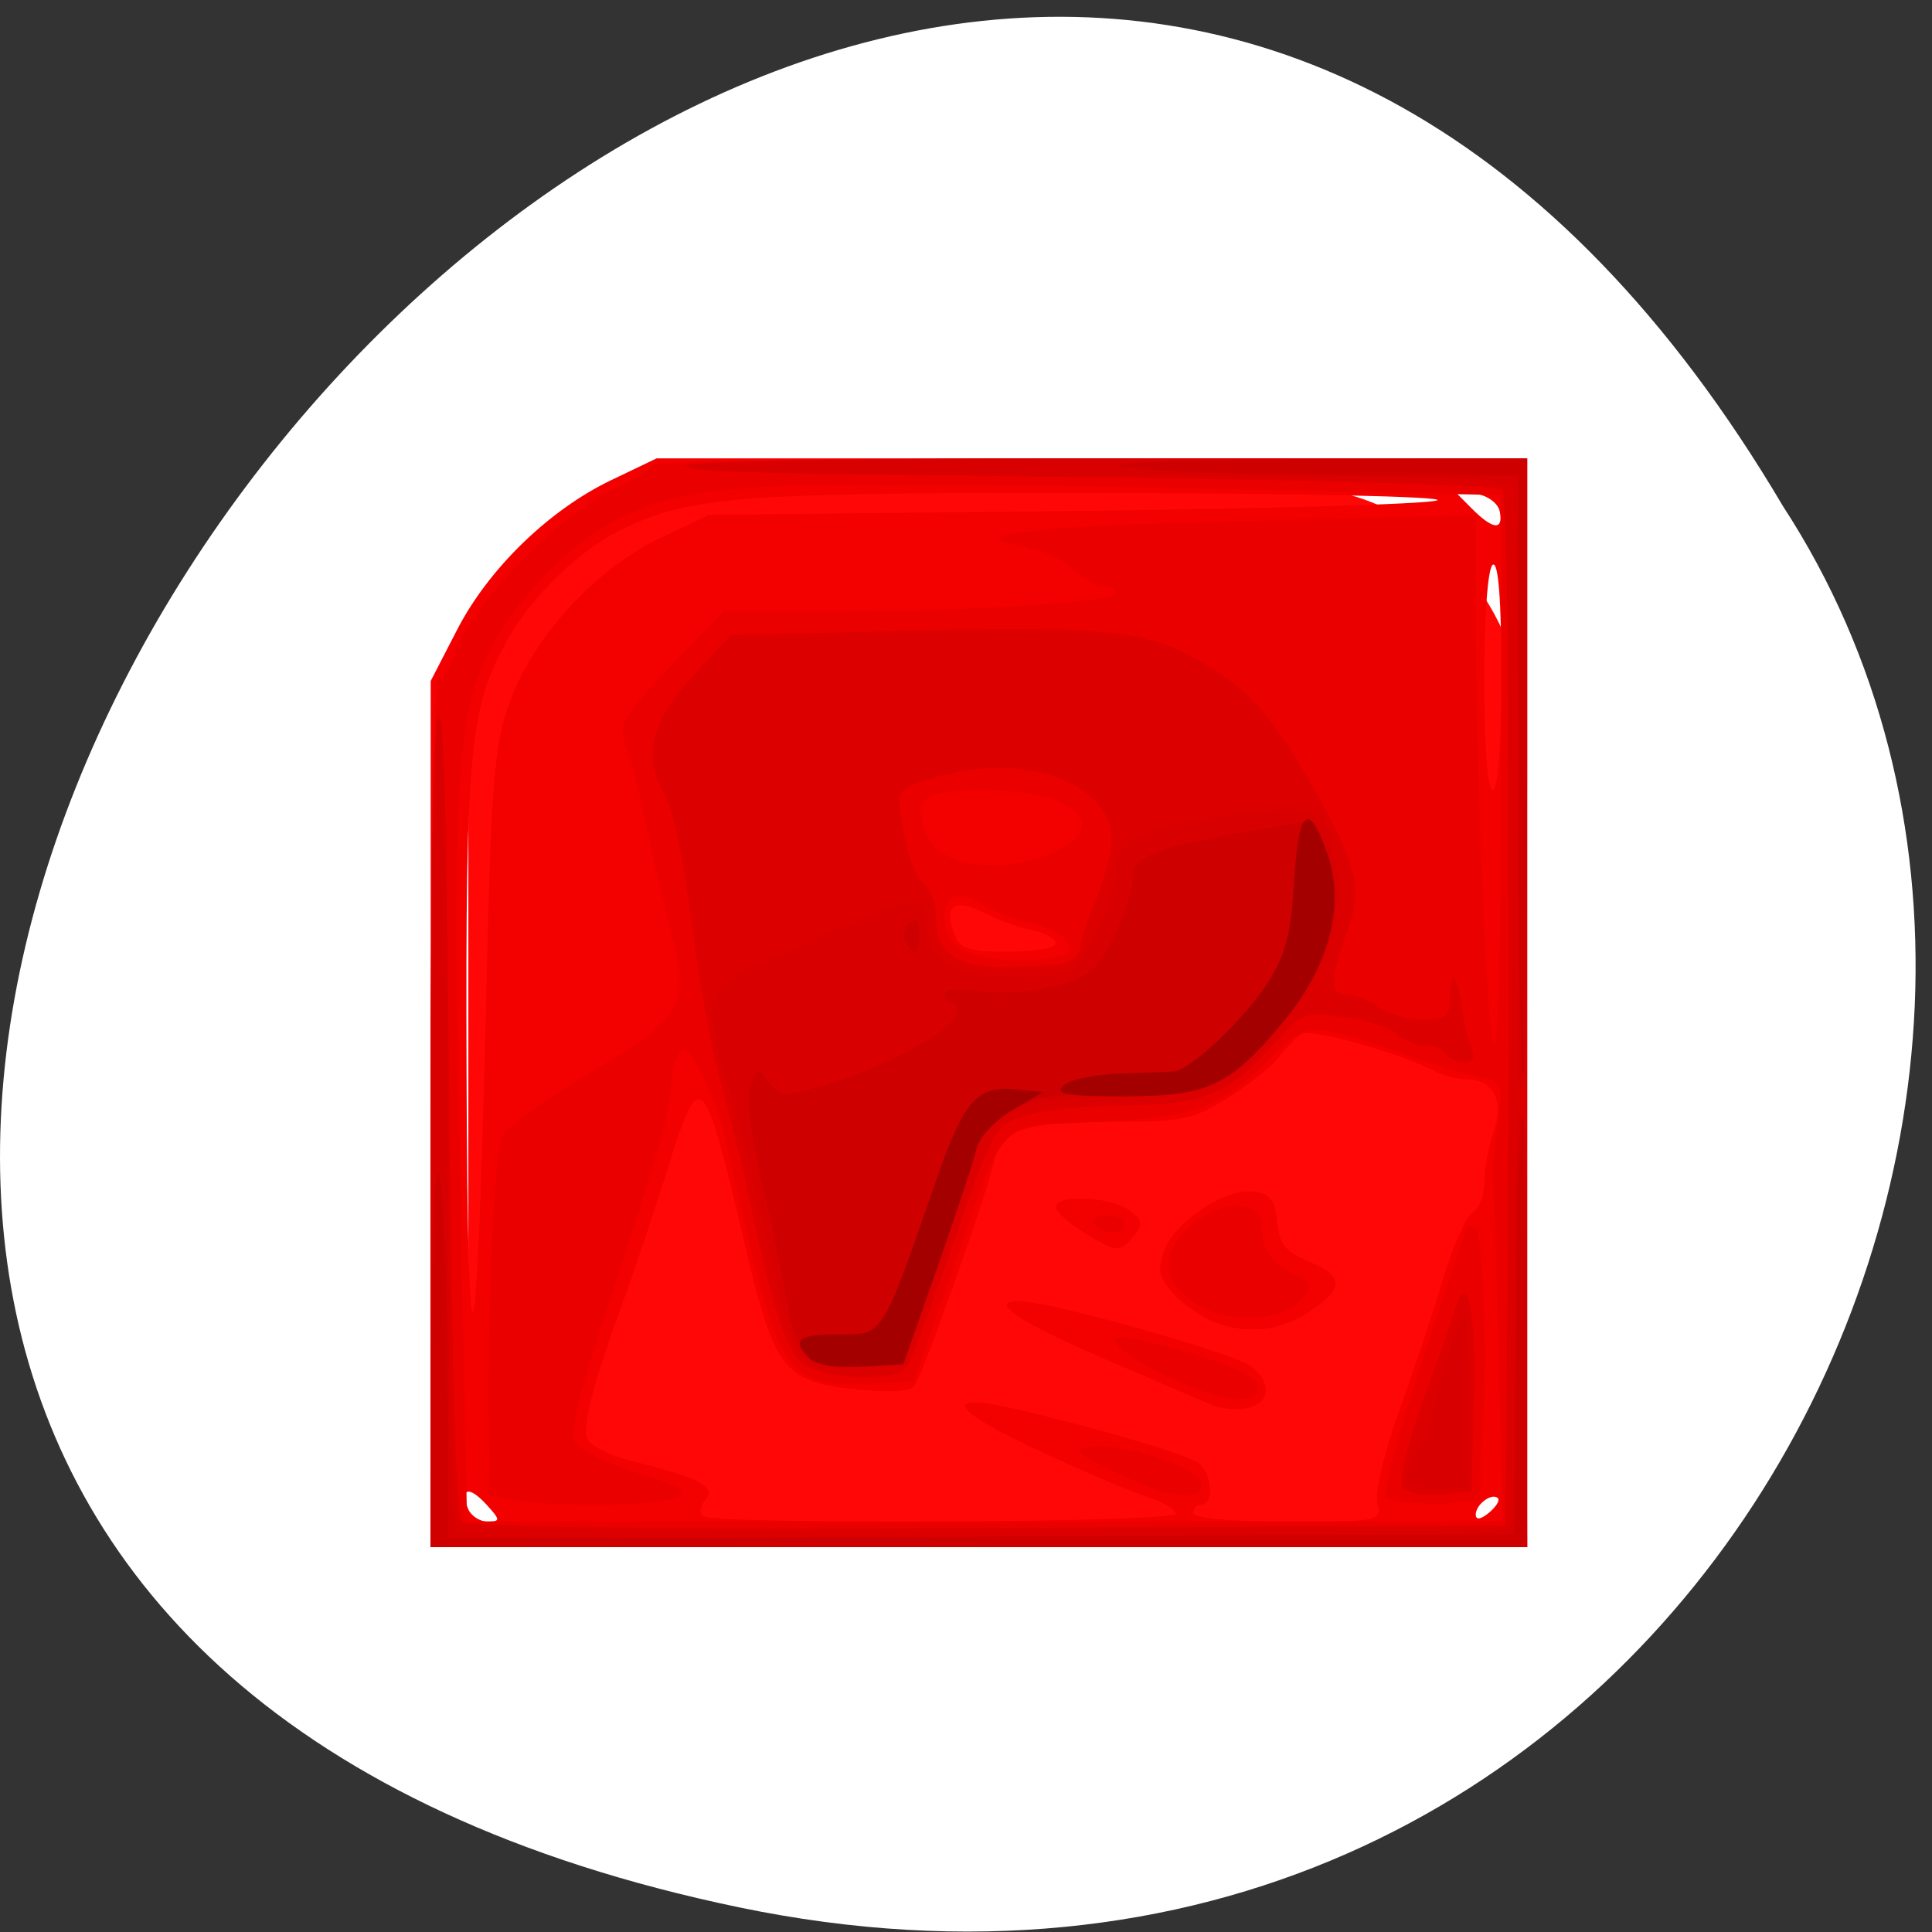<svg xmlns="http://www.w3.org/2000/svg" viewBox="0 0 256 256"><rect x="0" y="0" width="256" height="256" fill="#333333" stroke="none"/><g style="fill:#fff"><path transform="matrix(-1 0 0 -1 254.92 1053.39)" d="m 157.05 800.67 c 237.88 49.54 -17.492 390.35 -138.4 185.62 -51.828 -79.53 16.06 -211.1 138.4 -185.62 z" style="fill:#fff;color:#000"/></g><rect width="139.39" height="138.37" x="62.06" y="64.725" rx="29.02" style="fill:#f00;opacity:0.97"/><g transform="matrix(1.135 0 0 1.127 -6.648 -13.221)"><path d="m 56.14 142.71 v -50.914 l 3.086 -6.03 c 3.679 -7.188 10.743 -14.09 18.01 -17.595 l 5.281 -2.548 h 50.813 h 50.813 v 64 v 64 h -64 h -64 v -50.914 z m 6.494 45.908 c -1.99 -2.199 -3.081 -1.964 -2.149 0.463 0.326 0.849 1.351 1.543 2.279 1.543 1.539 0 1.528 -0.175 -0.129 -2.01 z m 80.51 1.084 c 0 -0.507 -1.688 -1.468 -3.75 -2.136 -2.063 -0.667 -8.03 -3.255 -13.25 -5.749 -9.601 -4.584 -10.207 -6.428 -1.431 -4.356 9.642 2.276 19.991 5.383 21.16 6.352 1.507 1.251 1.71 4.812 0.273 4.812 -0.55 0 -1 0.45 -1 1 0 0.606 4.34 1 11.02 1 10.917 0 11.01 -0.021 10.49 -2.25 -0.294 -1.252 0.834 -6.02 2.542 -10.75 1.689 -4.675 3.996 -11.65 5.127 -15.5 1.131 -3.85 2.678 -7.36 3.439 -7.8 0.761 -0.44 1.383 -2.06 1.383 -3.601 0 -1.541 0.497 -4.228 1.105 -5.971 1.268 -3.636 -0.05 -6.128 -3.241 -6.128 -1.04 0 -2.673 -0.426 -3.628 -0.947 -3.75 -2.044 -14.427 -5.06 -15.549 -4.385 -0.653 0.39 -1.808 1.571 -2.567 2.625 -0.759 1.054 -3.434 3.219 -5.946 4.811 -4.139 2.625 -5.383 2.896 -13.305 2.896 -10.686 0 -13.451 0.915 -14.13 4.678 -0.541 2.988 -8.04 24.39 -9.215 26.29 -0.459 0.742 -2.756 0.905 -6.856 0.484 -8.452 -0.867 -9.557 -2.31 -12.991 -16.976 -4.905 -20.945 -5.209 -21.238 -9.09 -8.754 -1.503 4.83 -3.795 11.706 -5.094 15.281 -3.546 9.76 -4.82 14.691 -4.208 16.285 0.303 0.789 2.578 1.945 5.05 2.569 8.06 2.029 10.01 3.03 8.783 4.505 -0.605 0.729 -0.804 1.622 -0.442 1.983 1.042 1.042 55.32 0.783 55.32 -0.264 z m 3.5 -13.07 c -1.1 -0.495 -6.385 -2.788 -11.744 -5.095 -11.318 -4.872 -14.742 -7.637 -8.165 -6.592 5.06 0.804 21.02 5.387 24.409 7.01 1.426 0.683 2.5 2.05 2.5 3.183 0 2.243 -3.621 3.02 -7 1.496 z m 1.945 -9.103 c -1.68 -0.475 -4.127 -2 -5.438 -3.4 -1.98 -2.108 -2.222 -2.993 -1.432 -5.241 1.216 -3.457 7.087 -7.447 10.39 -7.06 2.055 0.24 2.594 0.913 2.849 3.559 0.256 2.661 0.965 3.535 3.838 4.736 3.887 1.624 3.958 3.01 0.285 5.592 -3.22 2.263 -6.749 2.874 -10.492 1.816 z m -16.195 -10.896 c -1.787 -1.09 -3.25 -2.438 -3.25 -2.996 0 -1.508 6.326 -1.228 8.521 0.377 1.617 1.183 1.703 1.634 0.569 3 -1.686 2.031 -1.908 2.02 -5.84 -0.381 z m 48.34 31.25 c -0.694 -0.693 -2.591 0.716 -2.591 1.924 0 0.663 0.574 0.587 1.524 -0.202 0.838 -0.696 1.318 -1.471 1.067 -1.723 z m -118.14 -57.757 c 0.62 -26.763 0.92 -30.63 2.776 -35.839 2.732 -7.669 10.04 -15.685 17.579 -19.295 l 5.69 -2.723 l 41.5 -0.448 c 22.825 -0.246 42.4 -0.813 43.5 -1.258 1.1 -0.446 -16.526 -0.839 -39.17 -0.873 -42.798 -0.066 -48.43 0.389 -56.57 4.569 -4.439 2.279 -9.657 7.331 -12.389 11.991 -4.84 8.259 -5.313 12.944 -5.187 51.38 0.135 40.859 1.23 37.24 2.267 -7.5 z m 66.54 -7.481 c 0 -0.54 -1.237 -1.232 -2.75 -1.54 -1.513 -0.307 -4.058 -1.235 -5.657 -2.062 -3.386 -1.752 -4.743 -0.852 -3.521 2.333 0.751 1.958 1.581 2.25 6.396 2.25 3.043 0 5.532 -0.441 5.532 -0.981 z m 52 -31.578 c 0 -8.785 -0.352 -13.341 -1 -12.941 -0.583 0.361 -1 6.01 -1 13.559 0 7.961 0.385 12.941 1 12.941 0.618 0 1 -5.186 1 -13.559 z m -0.187 -19.19 c -0.187 -0.982 -1.426 -1.9 -2.823 -2.091 l -2.49 -0.341 l 2 2.032 c 2.492 2.532 3.748 2.684 3.313 0.401 z" style="fill:#f30000"/><g style="fill:#eb0000"><path d="m 56.14 142.63 c 0 -30.475 0.371 -51 0.922 -51 0.507 0 1.453 -1.607 2.101 -3.572 1.689 -5.117 12.212 -15.978 18.1 -18.678 2.684 -1.231 4.881 -2.579 4.881 -2.995 0 -0.416 22.95 -0.756 51 -0.756 h 51 v 64 v 64 h -64 h -64 v -51 z m 124.66 28.25 c -0.273 -10.863 -0.566 -20.2 -0.652 -20.75 -0.086 -0.55 0.159 -3.303 0.543 -6.118 0.69 -5.05 0.661 -5.126 -2.175 -5.667 -1.581 -0.302 -6.02 -1.692 -9.874 -3.089 -9.06 -3.29 -10.534 -3.244 -14.06 0.444 -5.904 6.171 -9.03 7.387 -20.403 7.93 -12.287 0.587 -10.753 -1.01 -17.323 18 l -4.32 12.5 l -5.585 0.297 c -8.23 0.437 -9.98 -1.529 -13.177 -14.797 -1.392 -5.775 -2.832 -12.07 -3.201 -14 -0.369 -1.925 -1.56 -5.256 -2.647 -7.401 -1.5 -2.963 -2.189 -3.564 -2.863 -2.5 -0.488 0.771 -0.894 2.514 -0.903 3.873 -0.016 2.635 -1.968 9.387 -8.186 28.327 -2.653 8.08 -3.59 12.306 -2.974 13.407 0.495 0.884 3.73 2.476 7.189 3.538 4.533 1.391 5.894 2.181 4.873 2.828 -2.21 1.399 -20.657 1.158 -21.546 -0.281 -1.299 -2.102 -0.386 -40.05 1.016 -42.21 0.686 -1.055 5.492 -4.481 10.681 -7.615 10.759 -6.499 11.319 -7.661 8.631 -17.91 -0.802 -3.057 -2 -8.257 -2.673 -11.557 -0.668 -3.3 -1.627 -7.04 -2.131 -8.32 -1.133 -2.873 -0.693 -3.66 5.936 -10.6 l 5.33 -5.58 h 12.264 c 16.374 0 33.575 -1.103 33.575 -2.152 0 -0.466 -0.675 -0.848 -1.5 -0.848 -0.825 0 -2.375 -0.875 -3.444 -1.944 -1.069 -1.069 -3.604 -2.256 -5.632 -2.636 -7.921 -1.486 0.027 -2.427 25.98 -3.076 l 26.597 -0.665 v 9.999 c 0 19.91 1.337 52.32 2.159 52.32 0.463 0 0.841 -14.552 0.841 -32.34 v -32.34 l -30.16 -0.661 c -57.22 -1.254 -64.41 -0.907 -73.18 3.531 -5.685 2.876 -12.468 10.159 -15.373 16.503 -3.358 7.336 -3.764 16.703 -2.794 64.55 l 0.745 36.75 h 60.46 h 60.46 l -0.496 -19.75 z m -13.13 16.786 c -0.361 -0.584 1.464 -7.469 4.056 -15.299 2.592 -7.83 4.887 -14.875 5.1 -15.654 0.257 -0.939 0.722 -1.082 1.381 -0.423 0.598 0.598 0.884 7.14 0.717 16.417 l -0.277 15.423 l -5.161 0.299 c -2.894 0.168 -5.449 -0.167 -5.817 -0.763 z m -31.522 -2.822 c -5.068 -2.5 -5.281 -2.739 -2.717 -3.03 3.821 -0.439 12.717 2.639 12.717 4.4 0 2.179 -3.891 1.647 -10 -1.367 z m 6.25 -11.178 c -6.443 -3 -8.522 -5.621 -3.5 -4.41 8.701 2.099 13.75 4.087 13.75 5.416 0 2.425 -3.657 2.066 -10.25 -1.01 z m 2.385 -9.108 c -3.291 -2.589 -3.349 -5.305 -0.18 -8.473 3.309 -3.309 8.539 -3.434 8.561 -0.205 0.019 2.845 0.887 4.136 3.818 5.68 2.23 1.175 2.257 1.314 0.595 3.15 -2.419 2.673 -9.305 2.591 -12.793 -0.152 z m -11.135 -8.927 c -0.34 -0.55 0.309 -1 1.441 -1 1.132 0 2.059 0.45 2.059 1 0 0.55 -0.648 1 -1.441 1 -0.793 0 -1.719 -0.45 -2.059 -1 z m -3.07 -31.887 c 0.763 -1.234 -1.384 -2.822 -4.936 -3.652 -1.647 -0.385 -4.02 -1.34 -5.273 -2.122 -2.633 -1.644 -4.222 -1.024 -4.222 1.648 0 3.375 2.781 5.01 8.512 5.01 2.953 0 5.616 -0.399 5.918 -0.887 z m -2.052 -11.627 c 7.391 -3.088 2.908 -7.487 -7.632 -7.487 -7.46 0 -8.526 0.819 -6.839 5.256 1.396 3.672 8.426 4.756 14.471 2.23 z"/><path d="m 56.14 142.63 c 0 -33.16 0.348 -51 0.995 -51 0.547 0 1.992 -2.138 3.211 -4.75 2.841 -6.088 10.956 -14.203 17.04 -17.04 2.612 -1.219 4.75 -2.664 4.75 -3.211 0 -0.647 17.842 -0.995 51 -0.995 h 51 v 64 v 64 h -64 h -64 v -51 z m 125.42 30 c -0.044 -10.175 -0.111 -20.07 -0.149 -22 -0.038 -1.925 -0.002 -21.05 0.08 -42.5 l 0.149 -39 l -47.751 -0.26 l -47.751 -0.26 l -6.393 2.899 c -7.834 3.552 -13.951 9.624 -17.752 17.621 l -2.852 6 v 47.583 c 0 26.17 0.303 47.887 0.674 48.26 0.371 0.371 27.933 0.558 61.25 0.417 l 60.58 -0.258 l -0.08 -18.5 z m -12.336 15.07 c -1.185 -0.75 -0.892 -2.505 1.79 -10.735 4.768 -14.633 6.289 -18.356 7.254 -17.759 1.389 0.858 1.087 26.805 -0.328 28.22 -1.402 1.402 -6.671 1.567 -8.716 0.273 z m -105.61 -19.323 c 0.403 -10.588 0.961 -19.627 1.241 -20.09 0.28 -0.461 1.045 0.214 1.701 1.5 1.059 2.079 1.823 2.317 6.886 2.144 6.761 -0.231 6.697 -0.452 3.155 10.991 -4.423 14.29 -4.658 15.261 -4.306 17.757 0.261 1.846 1.325 2.765 4.345 3.75 7.331 2.391 6.341 3.197 -3.928 3.197 h -9.828 l 0.732 -19.25 z m 76.02 17.18 c -2.474 -1.585 -2.649 -1.92 -1 -1.913 3.576 0.015 6.5 1.183 6.5 2.598 0 1.865 -1.886 1.631 -5.5 -0.684 z m 6.5 -11.486 c -4.805 -2.515 -3.871 -3.094 2.25 -1.394 3.535 0.982 4.693 2.251 3 3.289 -0.412 0.253 -2.775 -0.6 -5.25 -1.896 z m -47.42 -2.353 c -0.949 -1.049 -3.062 -7.686 -4.696 -14.75 -1.634 -7.06 -3.911 -15.09 -5.061 -17.843 -1.15 -2.75 -2.443 -8.244 -2.874 -12.208 -0.431 -3.964 -1.052 -7.642 -1.38 -8.173 -0.328 -0.531 -1.032 -3.137 -1.564 -5.792 -0.532 -2.655 -1.613 -7.5 -2.402 -10.767 l -1.434 -5.94 l 5.663 -5.775 l 5.663 -5.775 l 24 -0.186 c 22.274 -0.173 24.331 -0.039 28.603 1.866 6.329 2.823 11.202 7.344 15.45 14.336 2.968 4.886 3.972 5.827 5.77 5.41 1.197 -0.278 3.977 -0.862 6.177 -1.299 l 4 -0.794 l -0.36 -5.452 c -0.374 -5.667 -3.679 -13.491 -7.174 -16.986 -1.081 -1.081 -1.966 -2.372 -1.966 -2.868 0 -1.137 -5.462 -3.077 -8.899 -3.161 -2.484 -0.061 -2.503 -0.103 -0.431 -0.938 2.181 -0.879 20.04 -1.627 20.792 -0.87 0.223 0.223 0.679 13.672 1.014 29.888 0.335 16.216 0.833 30.23 1.107 31.15 0.809 2.706 -0.941 2.887 -6.678 0.69 -2.973 -1.139 -7.379 -2.671 -9.791 -3.406 l -4.386 -1.336 l -3.111 3.514 c -5.501 6.213 -8.217 7.298 -19.2 7.67 -5.452 0.185 -10.815 0.825 -11.918 1.423 -1.356 0.735 -3.104 4.439 -5.395 11.433 -1.864 5.69 -4.208 12.258 -5.208 14.595 -1.819 4.248 -1.822 4.25 -7.2 4.25 -4.02 0 -5.816 -0.481 -7.106 -1.907 z m 31.835 -47.41 c 1.672 -1.222 1.683 -1.437 0.159 -2.961 -0.904 -0.904 -3.188 -1.933 -5.075 -2.287 -1.888 -0.354 -4 -1.334 -4.704 -2.177 -1.125 -1.356 -0.553 -1.481 4.964 -1.082 4.743 0.343 6.236 0.133 6.236 -0.876 0 -0.73 0.521 -2.162 1.158 -3.181 1.505 -2.41 0.613 -4.568 -2.813 -6.811 -2.109 -1.38 -4.513 -1.771 -10.162 -1.65 -4.07 0.087 -7.824 0.583 -8.342 1.101 -1.152 1.152 1.138 9.271 2.799 9.922 0.627 0.246 0.914 1.311 0.638 2.366 -0.822 3.143 0.629 6.976 3 7.931 3.36 1.352 10.11 1.187 12.14 -0.298 z m 15.83 40.33 c -3.776 -2.302 -4.185 -5.076 -1.189 -8.07 2.514 -2.514 6.281 -2.202 6.778 0.561 0.198 1.1 1.328 3.049 2.51 4.331 2.118 2.296 2.121 2.352 0.209 3.75 -2.612 1.91 -4.449 1.784 -8.309 -0.57 z"/></g><path d="m 56.14 144.63 c 0 -27.27 0.387 -49 0.874 -49 0.48 0 1.066 21.15 1.301 47 0.269 29.646 0.799 47.37 1.434 48.01 0.66 0.66 21.849 0.918 61.45 0.749 l 60.44 -0.258 l 0.167 -22.5 c 0.441 -59.42 0.196 -98.54 -0.622 -99.35 -0.494 -0.494 -22.1 -1.132 -48 -1.419 c -25.908 -0.286 -47.34 -0.905 -47.633 -1.374 -0.29 -0.469 21.774 -0.853 49.03 -0.853 h 49.559 v 64 v 64 h -64 h -64 v -49 z m 113.51 42.01 c -0.626 -1.013 0.828 -6.385 4.064 -15.01 0.722 -1.925 1.608 -4.558 1.97 -5.851 1.427 -5.102 2.518 -0.027 2.244 10.436 l -0.286 10.915 l -3.657 0.305 c -2.01 0.168 -3.962 -0.189 -4.335 -0.792 z m -70.26 -14.762 c -1.851 -1.641 -3.562 -7.171 -6.267 -20.25 -0.626 -3.03 -1.954 -8.425 -2.953 -12 -0.999 -3.575 -2.287 -10.1 -2.864 -14.5 -1.644 -12.548 -2.682 -17.825 -3.971 -20.18 -2.412 -4.417 -1.41 -8.493 3.364 -13.681 l 4.477 -4.865 l 21.427 -0.53 c 22.986 -0.569 27.72 0.023 34.539 4.317 5 3.149 7.358 5.976 12.478 14.961 4.503 7.902 5.291 11.266 3.668 15.668 -2.163 5.866 -2.252 7.815 -0.357 7.815 1.01 0 2.701 0.661 3.769 1.468 1.068 0.808 3.404 1.483 5.191 1.5 2.862 0.028 3.25 -0.286 3.25 -2.635 0 -3.381 0.879 -2.588 1.385 1.25 0.211 1.604 0.71 3.704 1.107 4.667 0.505 1.224 0.257 1.75 -0.826 1.75 -0.851 0 -1.826 -0.45 -2.166 -1 -0.34 -0.55 -1.459 -1 -2.488 -1 -1.028 0 -2.469 -0.599 -3.201 -1.331 -0.732 -0.732 -3.505 -1.629 -6.163 -1.993 -4.626 -0.634 -4.966 -0.51 -7.987 2.902 -5.478 6.187 -8.398 7.416 -17.78 7.479 -4.61 0.031 -9.903 0.594 -11.762 1.25 -3.228 1.14 -3.588 1.798 -8.03 14.694 -2.56 7.425 -5 14.06 -5.429 14.75 -1.202 1.938 -10.06 1.581 -12.41 -0.5 z m 32.56 -48.75 c 0.181 -1.1 0.915 -3.35 1.633 -5 0.717 -1.65 1.583 -4.501 1.924 -6.335 1.357 -7.303 -8.789 -11.82 -19.864 -8.843 -3.953 1.062 -4.954 1.745 -4.781 3.261 0.57 4.995 1.621 8.455 2.89 9.508 0.765 0.635 1.391 2.302 1.391 3.703 0 4.747 2.61 6.323 9.932 5.998 5.652 -0.251 6.592 -0.565 6.876 -2.291 z" style="fill:#dc0000"/><path d="m 56.14 144.57 c 0 -32.451 0.339 -48.85 1 -48.44 0.644 0.398 1 17.475 1 47.952 0 42.24 0.17 47.4 1.582 47.941 0.87 0.334 28.49 0.607 61.38 0.607 52.24 0 59.955 -0.192 61.06 -1.517 0.961 -1.157 1.152 -6.793 0.805 -23.75 -0.25 -12.228 -0.131 -23.358 0.263 -24.733 0.395 -1.375 0.763 9.537 0.817 24.25 l 0.1 26.75 h -64 h -64 v -49.06 z m 114 40.75 c 0 -0.72 0.661 -2.182 1.468 -3.25 0.808 -1.068 1.482 -2.757 1.5 -3.753 0.036 -2.032 3.049 -11.688 3.647 -11.688 0.212 0 0.385 4.5 0.385 10 v 10 h -3.5 c -2.217 0 -3.5 -0.48 -3.5 -1.309 z m -70.18 -13.898 c -1.562 -1.206 -2.404 -4.1 -6.483 -22.293 -0.863 -3.85 -2.193 -8.815 -2.956 -11.03 -0.762 -2.218 -1.386 -5.493 -1.386 -7.277 0 -3.091 0.39 -3.423 8.25 -7.03 15.334 -7.04 16.75 -7.302 16.75 -3.098 0 3.712 3.533 5.941 9.418 5.941 2.98 0 6.13 -0.273 7 -0.607 1.885 -0.723 5.581 -8.668 5.581 -11.997 0 -3.411 3.31 -5.02 13.296 -6.461 10.269 -1.483 11.496 -0.9 12.407 5.894 0.85 6.336 -1.257 12.775 -5.997 18.331 -6.695 7.847 -8.92 8.839 -19.825 8.844 -10.432 0.004 -15.15 1.802 -16.15 6.149 -0.296 1.291 -2.341 7.522 -4.544 13.847 l -4.01 11.5 l -4.841 0.293 c -2.862 0.173 -5.526 -0.235 -6.516 -1 z m 83.14 -33.04 c -0.021 -0.688 -0.005 -16.13 0.036 -34.33 0.04 -18.19 -0.216 -33.829 -0.569 -34.75 -0.589 -1.534 -4.665 -1.675 -48.536 -1.675 -31.26 0 -47.893 -0.347 -47.893 -1 0 -0.653 17 -1 49 -1 h 49 v 37 c 0 20.35 -0.225 37 -0.5 37 -0.275 0 -0.517 -0.563 -0.538 -1.25 z" style="fill:#d80000"/><path d="m 56.25 169.88 c 0.074 -15.375 0.407 -22.339 0.942 -19.75 0.455 2.2 0.853 12.666 0.885 23.258 l 0.058 19.258 l 62.25 -0.258 l 62.25 -0.258 l 0.18 -24.347 c 0.099 -13.391 0.436 -24.603 0.75 -24.917 0.314 -0.314 0.57 10.98 0.57 25.1 v 25.667 h -64 h -64 l 0.115 -23.75 z m 43.713 1.045 c -0.861 -0.988 -1.844 -3.595 -2.186 -5.795 -0.342 -2.2 -1.336 -7.15 -2.211 -11 -2.339 -10.301 -2.726 -13.292 -1.969 -15.245 0.642 -1.656 0.757 -1.651 2.036 0.087 1.283 1.742 1.65 1.757 6.77 0.268 6.493 -1.888 14.325 -6.11 15.1 -8.143 0.31 -0.807 0.127 -1.467 -0.406 -1.467 -0.533 0 -0.969 -0.441 -0.969 -0.981 0 -0.585 1.791 -0.735 4.441 -0.372 2.582 0.354 6.284 0.064 8.846 -0.692 3.767 -1.112 4.718 -1.964 6.568 -5.878 1.189 -2.517 2.159 -5.569 2.154 -6.78 -0.011 -2.758 2.711 -3.669 19.367 -6.48 1.403 -0.237 2.228 0.685 3.275 3.656 2.111 5.994 0.327 13.06 -4.93 19.519 -6.561 8.07 -9.111 9.225 -19.557 8.894 -7.471 -0.237 -9.376 0.041 -12.359 1.801 -1.94 1.145 -3.771 3.146 -4.069 4.447 -0.298 1.301 -2.344 7.541 -4.548 13.866 l -4.01 11.5 l -4.895 0.295 c -3.719 0.224 -5.271 -0.136 -6.459 -1.5 z m 83.17 -67.795 v -35.5 l -20.75 -0.074 c -11.412 -0.041 -22.775 -0.434 -25.25 -0.875 -2.859 -0.509 4.889 -0.846 21.25 -0.926 l 25.75 -0.125 v 36.5 c 0 20.08 -0.225 36.5 -0.5 36.5 -0.275 0 -0.5 -15.975 -0.5 -35.5 z m -71.55 19.413 c -0.37 -0.598 -0.171 -1.588 0.441 -2.2 0.817 -0.817 1.113 -0.528 1.113 1.087 0 2.415 -0.519 2.787 -1.554 1.113 z" style="fill:#ce0000"/><path d="m 100.38 171.47 c -2.157 -2.157 -1.378 -2.844 3.221 -2.844 5.488 0 5.068 0.667 11.732 -18.632 3.01 -8.704 4.651 -10.596 8.866 -10.195 l 3.437 0.327 l -3.611 2.134 c -1.995 1.179 -3.854 3.193 -4.153 4.5 -0.298 1.301 -2.344 7.541 -4.548 13.866 l -4.01 11.5 l -4.847 0.294 c -2.905 0.176 -5.346 -0.205 -6.091 -0.95 z m 29.604 -32.09 c 0.686 -0.686 3.589 -1.321 6.45 -1.412 2.861 -0.09 5.749 -0.204 6.418 -0.252 1.973 -0.144 8.321 -6.186 11.08 -10.546 2.01 -3.177 2.655 -5.709 3.01 -11.832 0.498 -8.536 1.694 -9.515 3.887 -3.181 2.06 5.95 0.246 13.05 -4.973 19.463 -6.302 7.748 -8.931 9.01 -18.788 9.01 -6.657 0 -8.08 -0.251 -7.084 -1.248 z" style="fill:#a40000"/></g></svg>